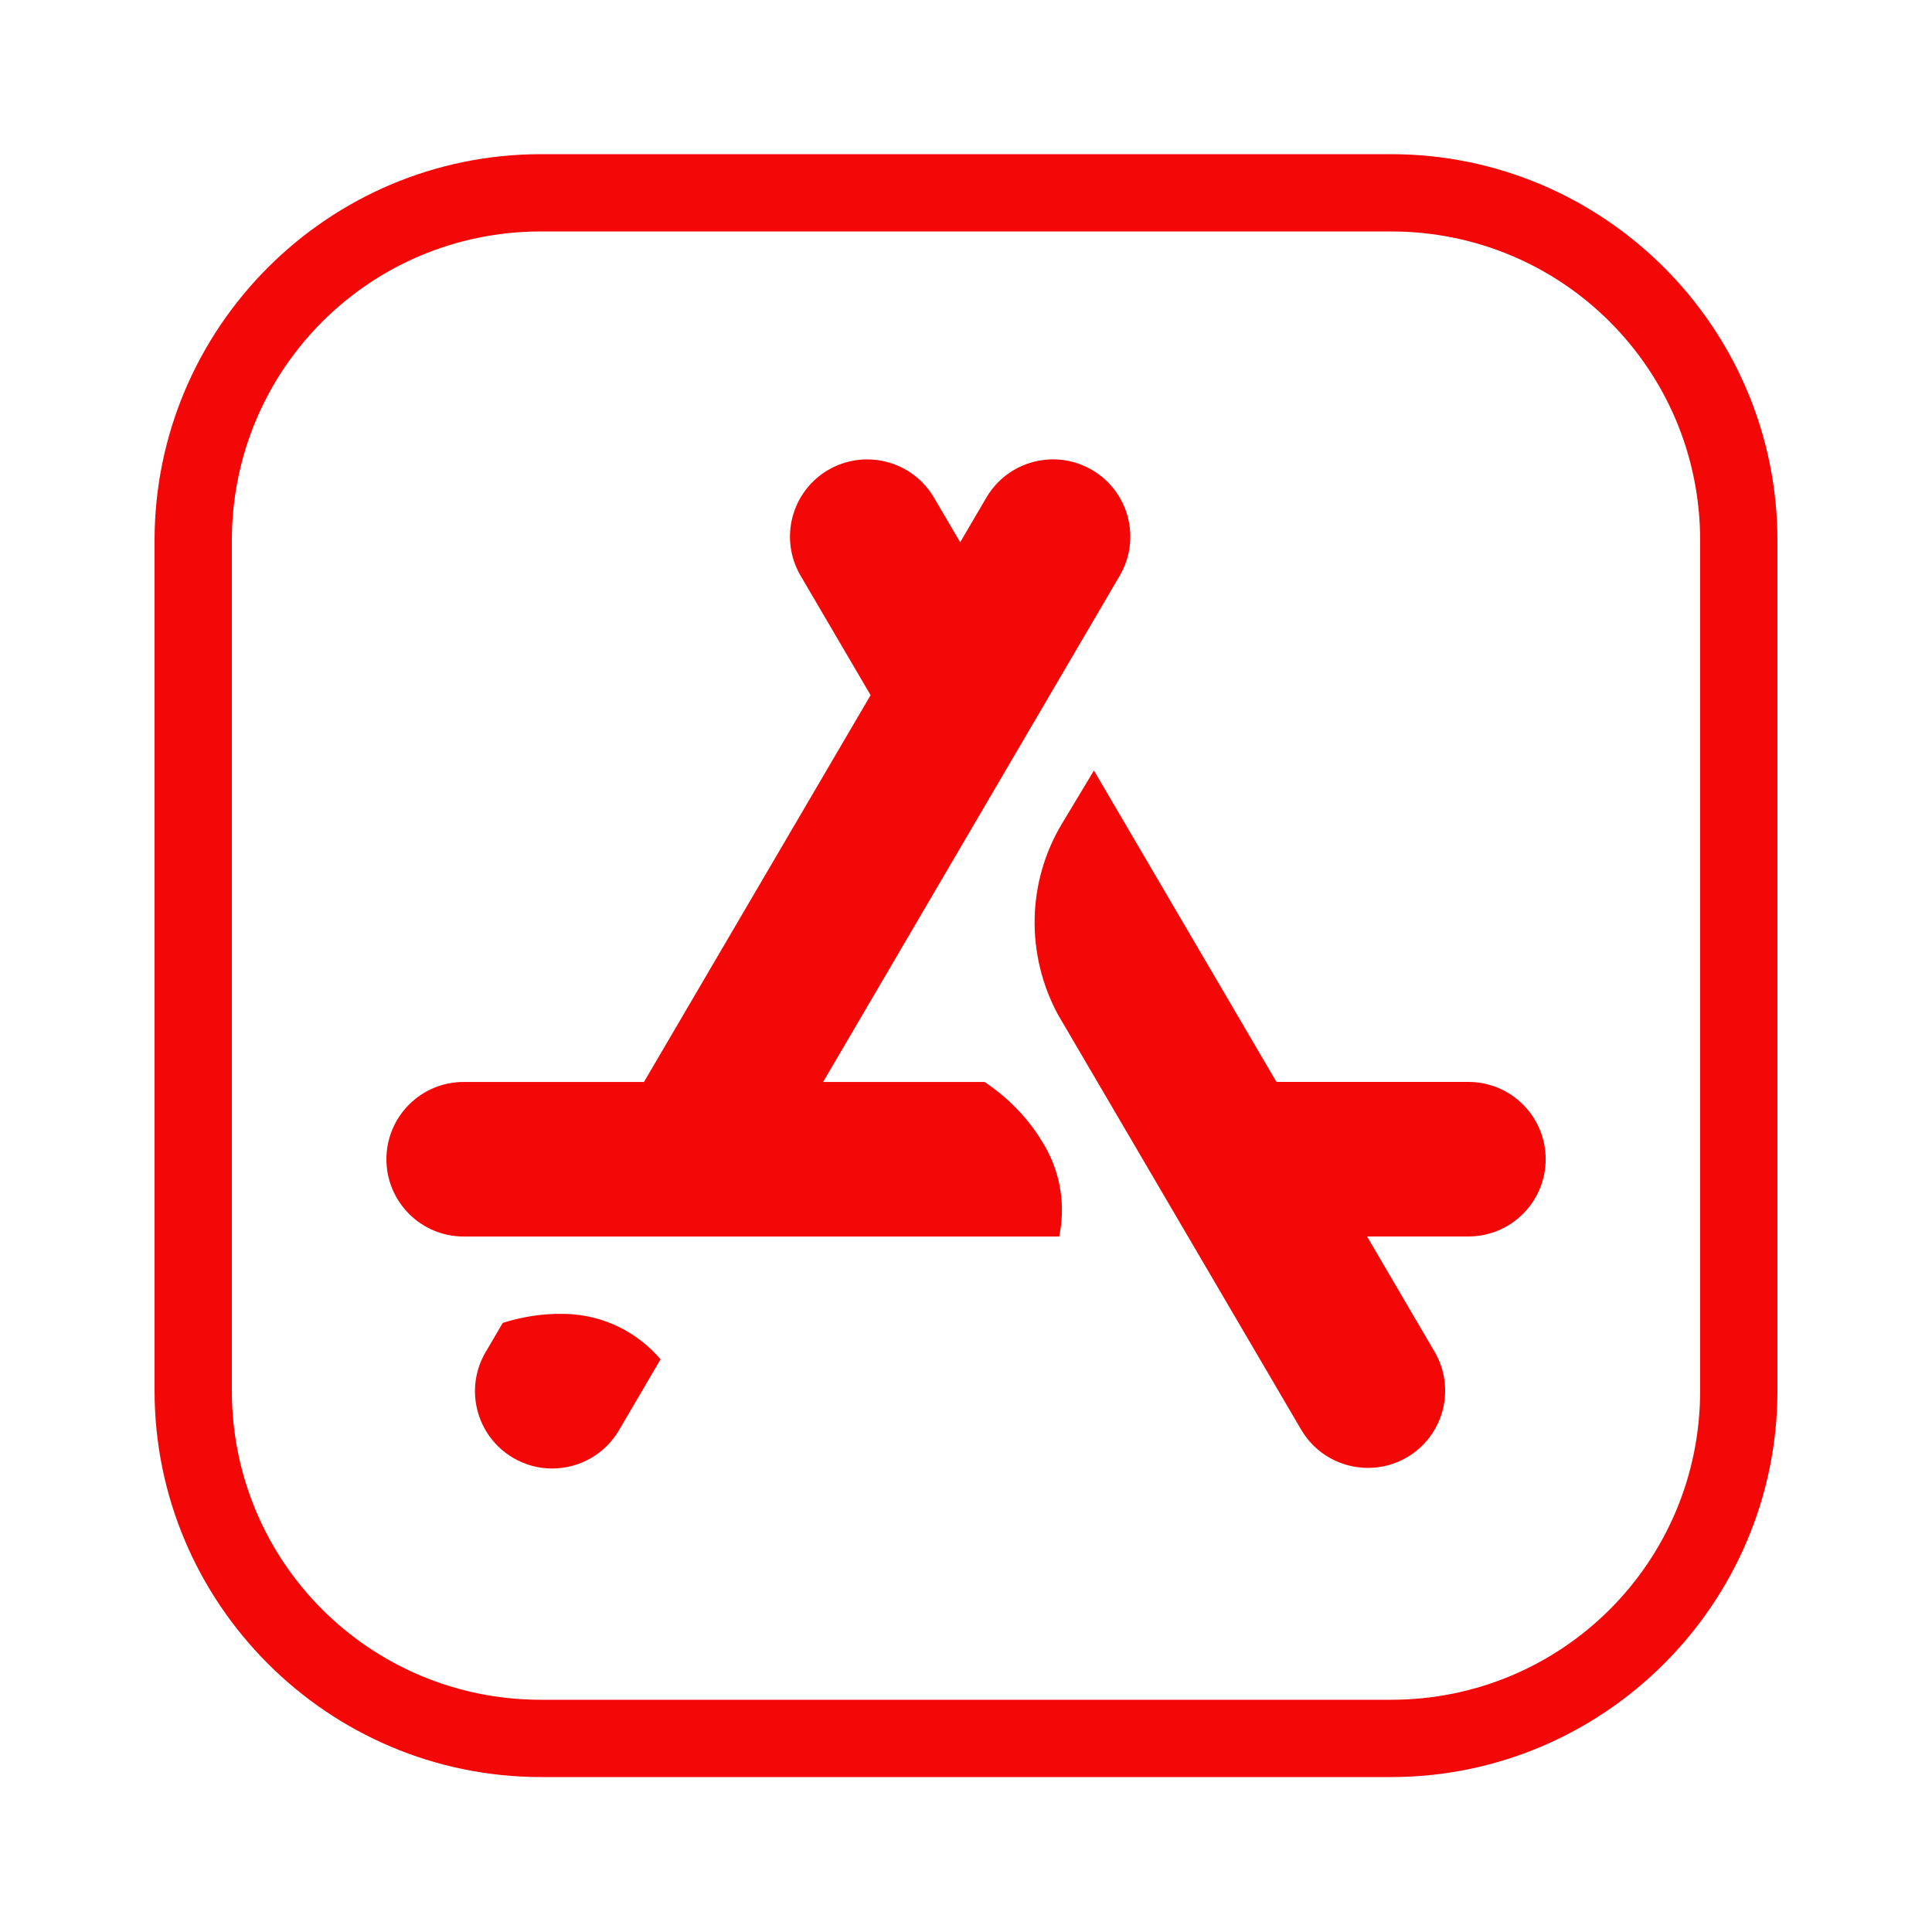 <svg xmlns="http://www.w3.org/2000/svg" xmlns:xlink="http://www.w3.org/1999/xlink" viewBox="0,0,256,256" width="50px" height="50px" fill-rule="nonzero" fill="#f30707"><g fill="#f30707" fill-rule="nonzero" stroke="none" stroke-width="1" stroke-linecap="butt" stroke-linejoin="miter" stroke-miterlimit="10" stroke-dasharray="" stroke-dashoffset="0" font-family="none" font-weight="none" font-size="none" text-anchor="none" style="mix-blend-mode: normal"><g transform="scale(5.12,5.12)"><path d="M14,3.99c-5.511,0 -10,4.489 -10,10v22c0,5.511 4.489,10 10,10h22c5.511,0 10,-4.489 10,-10v-22c0,-5.511 -4.489,-10 -10,-10zM14,5.99h22c4.431,0 8,3.569 8,8v22c0,4.431 -3.569,8 -8,8h-22c-4.431,0 -8,-3.569 -8,-8v-22c0,-4.431 3.569,-8 8,-8zM22.572,11.893c-0.384,-0.025 -0.781,0.06 -1.139,0.27c-0.953,0.559 -1.272,1.785 -0.713,2.738l1.811,3.09l-5.865,10.01h-4.666c-1.104,0 -2,0.896 -2,2c0,1.104 0.896,2 2,2h15.412c0.157,-0.763 0.061,-1.59 -0.379,-2.355l-0.004,-0.004c-0.387,-0.674 -0.924,-1.225 -1.549,-1.641h-4.178l7.676,-13.102c0.558,-0.953 0.238,-2.178 -0.715,-2.736c-0.954,-0.558 -2.178,-0.238 -2.736,0.715l-0.678,1.156l-0.678,-1.156c-0.349,-0.596 -0.959,-0.943 -1.6,-0.984zM28.311,19.941l-0.826,1.373c-0.912,1.516 -0.941,3.392 -0.107,4.941l6.297,10.746c0.372,0.636 1.04,0.988 1.727,0.988c0.343,0 0.692,-0.087 1.01,-0.273c0.953,-0.558 1.272,-1.783 0.713,-2.736l-1.746,-2.98h2.623c1.104,0 2,-0.896 2,-2c0,-1.104 -0.896,-2 -2,-2h-4.967zM14.625,34.004c-0.557,-0.016 -1.098,0.07 -1.613,0.232l-0.445,0.758c-0.559,0.952 -0.238,2.178 0.715,2.736c0.318,0.187 0.665,0.275 1.008,0.275c0.687,0 1.356,-0.355 1.729,-0.99l1.076,-1.836c-0.585,-0.683 -1.44,-1.146 -2.463,-1.176z"></path></g></g></svg>